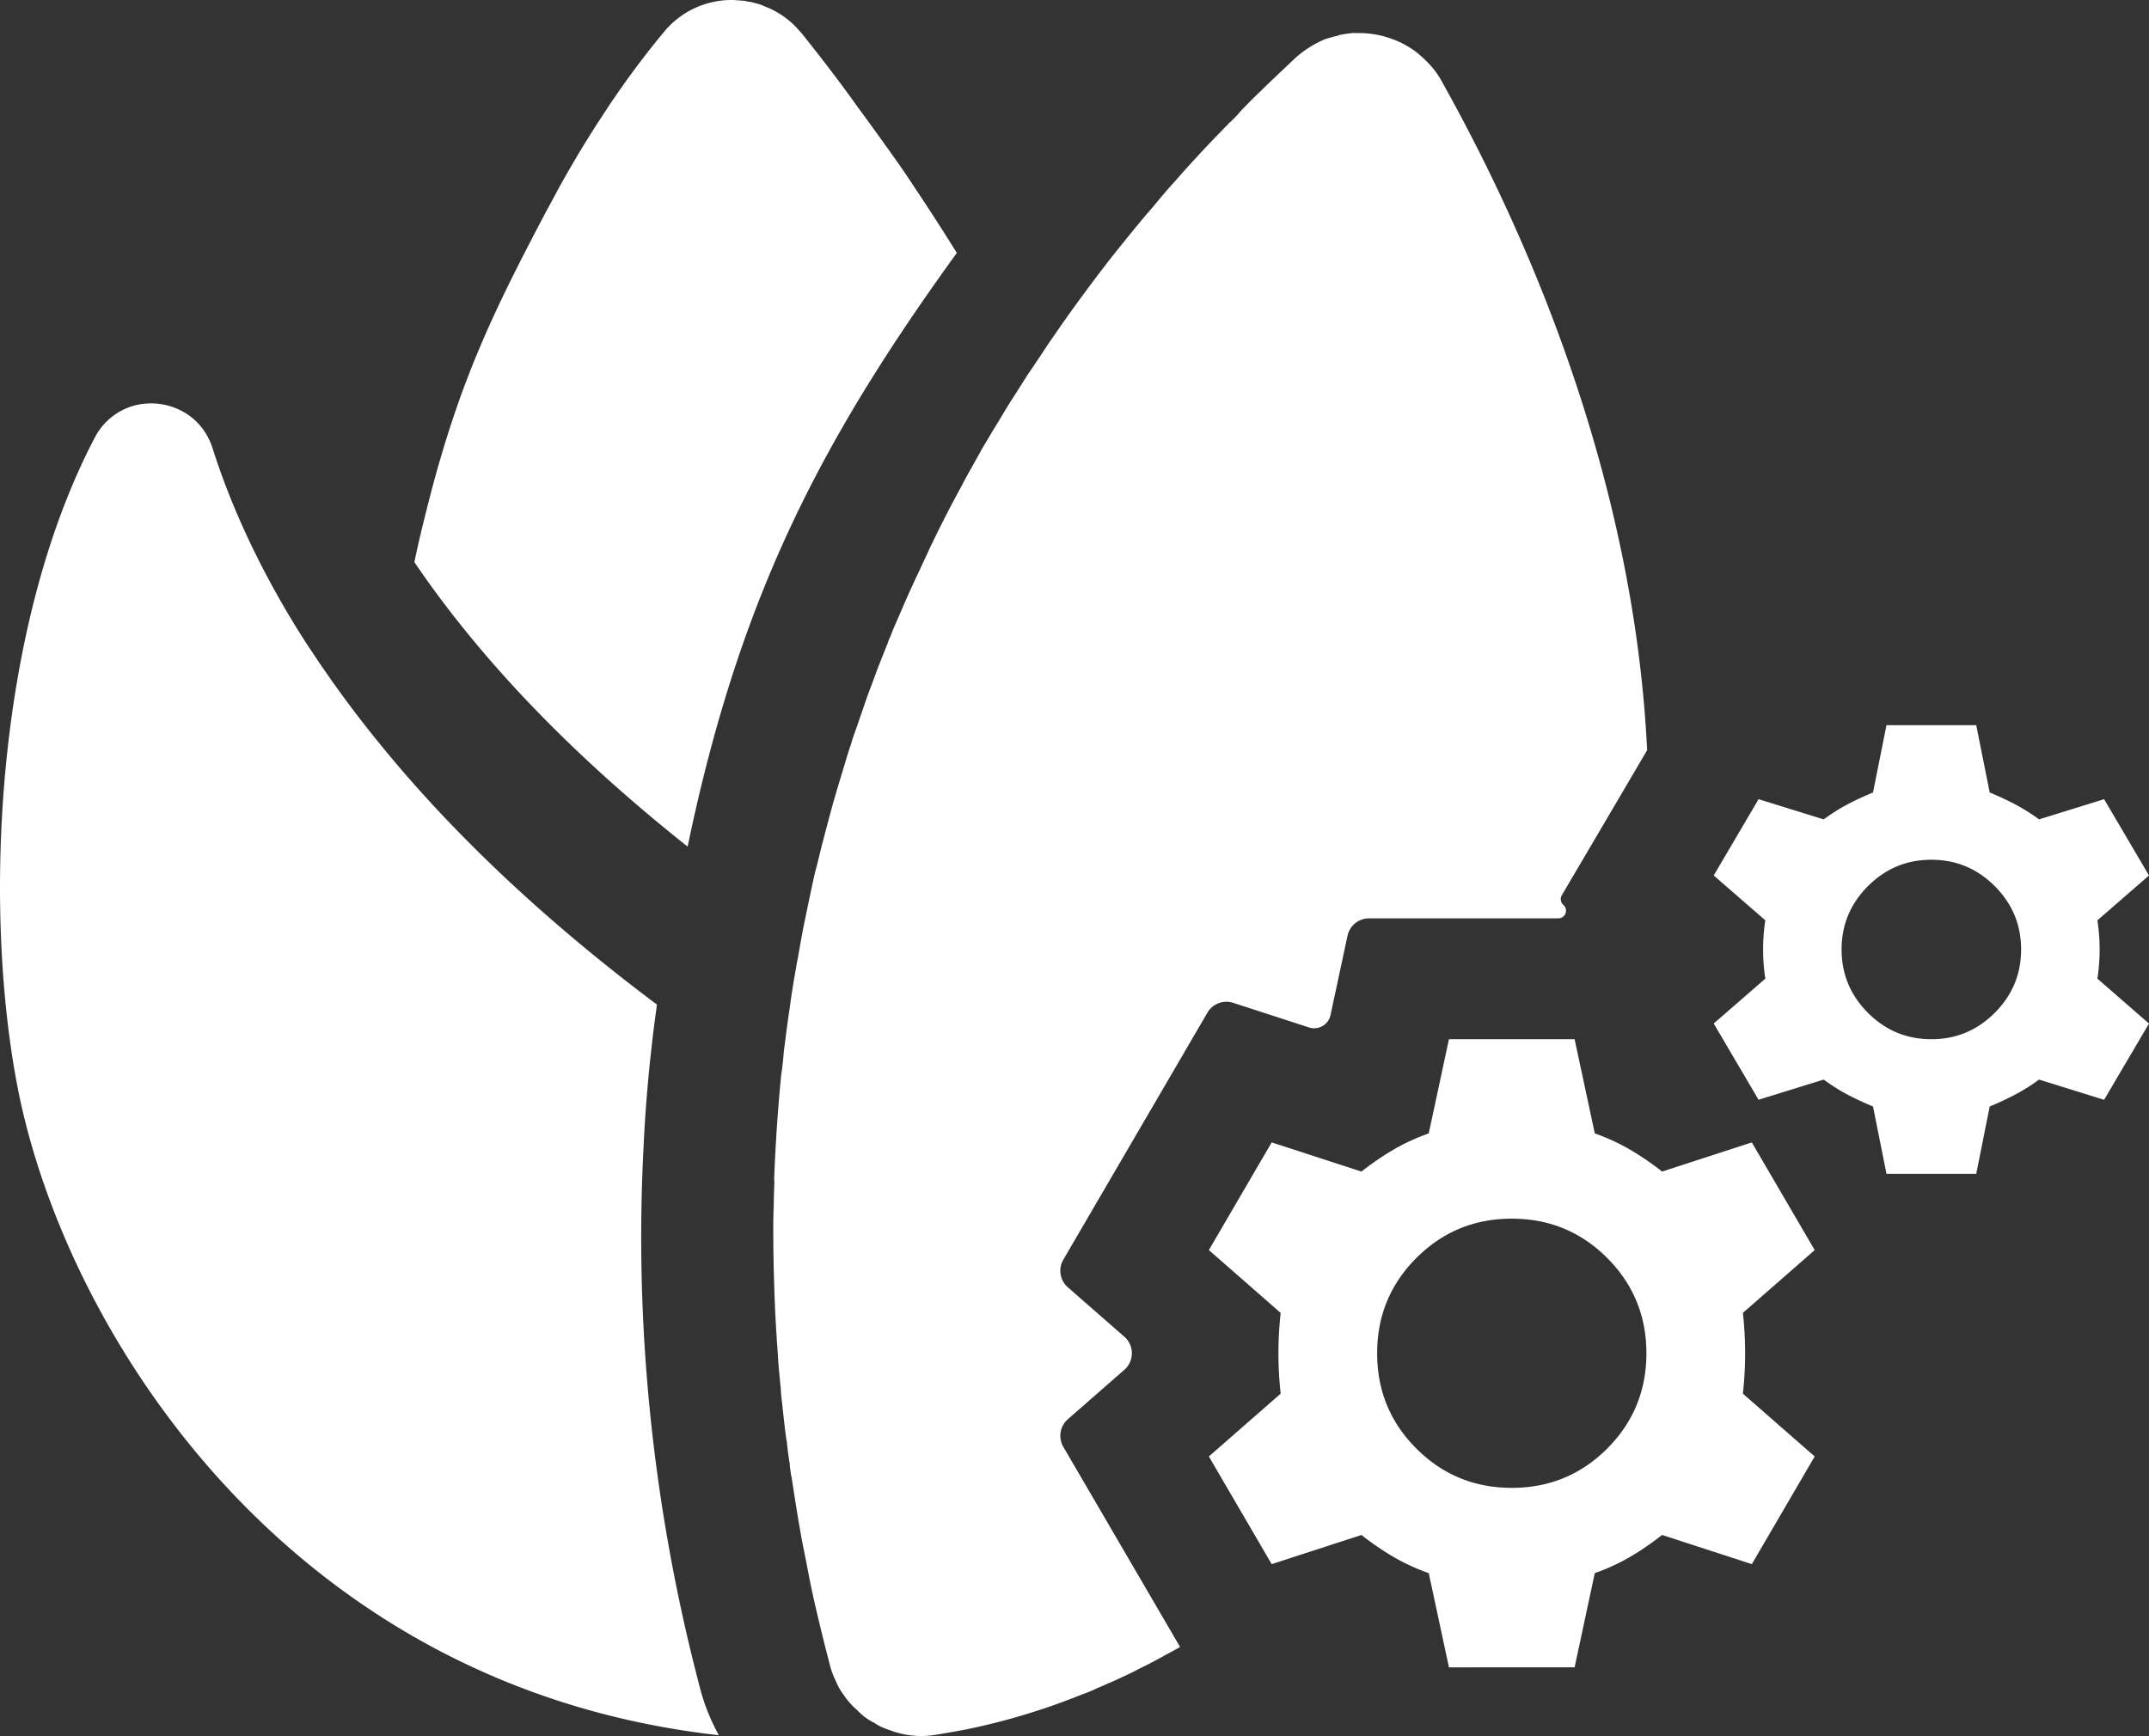 <svg xmlns="http://www.w3.org/2000/svg" width="97.773" height="79"><rect width="100%" height="100%" fill="#333333" stroke="none"/><g fill="#fff"><path d="m89.913 53.417.612-3.063c.408-.17.79-.349 1.148-.536a8.811 8.811 0 0 0 1.098-.689l2.96.92 2.042-3.47-2.348-2.044a8.722 8.722 0 0 0 0-2.654l2.348-2.04-2.042-3.472-2.96.918a8.824 8.824 0 0 0-1.098-.689 14.47 14.47 0 0 0-1.148-.535L89.913 33h-4.084l-.612 3.063c-.41.17-.791.348-1.15.535a8.89 8.89 0 0 0-1.096.69l-2.961-.92-2.041 3.472 2.348 2.041a8.721 8.721 0 0 0 0 2.654l-2.348 2.042 2.04 3.47 2.962-.918c.374.272.74.502 1.097.69.358.186.74.365 1.149.535l.612 3.063zm-2.042-6.125c-1.123 0-2.084-.4-2.884-1.2-.8-.8-1.2-1.76-1.2-2.884 0-1.123.4-2.084 1.2-2.883.8-.8 1.76-1.2 2.884-1.2 1.123 0 2.084.4 2.884 1.2.799.8 1.199 1.76 1.199 2.883s-.4 2.085-1.2 2.884c-.8.8-1.76 1.2-2.883 1.2zM71.64 75.875l.918-4.287a9.25 9.25 0 0 0 1.608-.74c.494-.29.978-.622 1.455-.996l4.083 1.327 2.859-4.9-3.267-2.858a16.64 16.64 0 0 0 0-3.675l3.267-2.858-2.86-4.9-4.082 1.327a12.987 12.987 0 0 0-1.455-.996 9.233 9.233 0 0 0-1.608-.74l-.918-4.287h-5.717l-.92 4.287a9.301 9.301 0 0 0-1.607.74c-.493.29-.978.621-1.454.996l-4.084-1.328-2.858 4.9 3.267 2.86a16.64 16.64 0 0 0 0 3.674L55 66.28l2.858 4.9 4.084-1.327c.476.374.96.706 1.454.995.494.29 1.03.536 1.608.741l.919 4.287zm-2.86-8.167c-1.7 0-3.146-.595-4.337-1.786-1.191-1.19-1.787-2.637-1.787-4.339 0-1.7.596-3.147 1.787-4.338 1.19-1.19 2.637-1.787 4.338-1.787 1.702 0 3.148.596 4.339 1.787 1.19 1.19 1.786 2.637 1.786 4.338 0 1.702-.595 3.148-1.786 4.34-1.191 1.19-2.637 1.785-4.34 1.785z"/><path d="M61.625 1.508c.438-.02.886.03 1.304.136.176.05.36.11.536.177.136.06.282.117.419.196.194.107.389.225.564.362.146.117.302.255.438.392.283.274.526.587.72.95 4.919 8.797 8.81 19.5 9.333 30.42l-3.882 6.6a.35.35 0 0 0 .073.44.349.349 0 0 1-.23.611h-8.614a1 1 0 0 0-.978.79l-.774 3.611a.76.76 0 0 1-.976.564l-3.45-1.12a1 1 0 0 0-1.173.446l-6.557 11.241a1 1 0 0 0 .205 1.257l2.572 2.25a1.001 1.001 0 0 1 0 1.505l-2.572 2.25a1 1 0 0 0-.205 1.256l5.312 9.107c-.186.106-.366.21-.545.3-.438.245-.857.47-1.285.676-.418.225-.857.421-1.285.617-.224.088-.438.196-.662.284a5.671 5.671 0 0 1-.662.275 30.326 30.326 0 0 1-5.316 1.605c-.467.088-.924.167-1.391.245a4.072 4.072 0 0 1-1.325-.01 4.656 4.656 0 0 1-.34-.078c-.107-.029-.224-.059-.331-.108-.107-.03-.225-.078-.331-.117a2.07 2.07 0 0 1-.448-.245.564.564 0 0 1-.166-.088 2.154 2.154 0 0 1-.39-.275 5.393 5.393 0 0 1-.252-.244c-.117-.088-.224-.215-.331-.333-.107-.117-.195-.255-.283-.373a2.984 2.984 0 0 1-.34-.626 3.48 3.48 0 0 1-.253-.695 90.387 90.387 0 0 1-.584-2.36 39.352 39.352 0 0 1-.4-1.86c-.087-.45-.175-.902-.272-1.372-.175-.96-.332-1.94-.478-2.919a2.03 2.03 0 0 1-.057-.343 1.37 1.37 0 0 1-.03-.284 12.686 12.686 0 0 1-.136-1.037c-.03-.088-.03-.196-.05-.284a71.6 71.6 0 0 1-.164-1.46 7.345 7.345 0 0 1-.06-.626c-.048-.529-.106-1.049-.136-1.577 0-.118-.018-.226-.018-.333-.01-.137-.03-.274-.03-.402v-.02a54.033 54.033 0 0 1-.107-2.163 77.095 77.095 0 0 1-.05-2.606v-.078c0-.362 0-.754.02-1.116 0-.392.02-.754.03-1.126-.02-.137 0-.274 0-.4a79.23 79.23 0 0 1 .312-4.496c.019-.108.029-.216.048-.314.02-.215.049-.42.059-.617.02-.206.048-.402.077-.617.049-.42.108-.842.166-1.243.02-.108.03-.226.049-.334a33.68 33.68 0 0 1 .273-1.713c.019-.147.048-.284.078-.43.107-.598.204-1.187.33-1.774.137-.666.273-1.322.419-1.988.029-.108.049-.215.078-.313.107-.392.194-.794.302-1.205.165-.627.33-1.263.505-1.89.166-.568.332-1.126.507-1.694.088-.304.175-.588.273-.87.087-.305.194-.599.3-.893.148-.44.304-.872.45-1.313.146-.39.3-.793.447-1.204.165-.42.34-.862.507-1.273v-.02c.029-.088.077-.176.116-.274.146-.392.332-.783.497-1.175.243-.568.496-1.126.759-1.684.107-.216.204-.44.31-.666.108-.206.196-.44.313-.666.419-.872.867-1.743 1.344-2.615.224-.44.477-.872.72-1.312.049-.078.078-.138.117-.206.029-.059.058-.108.088-.166.243-.402.496-.843.75-1.244.223-.372.447-.755.69-1.126.224-.343.438-.696.662-1.038.273-.392.526-.784.789-1.175.019-.02.02-.03.029-.05.36-.528.72-1.047 1.09-1.567a83.332 83.332 0 0 1 1.82-2.438c.312-.392.624-.783.945-1.175.302-.372.613-.754.944-1.126.33-.4.672-.813 1.032-1.205a57.384 57.384 0 0 1 2.103-2.28l.107-.109c.078-.088.146-.147.224-.225a.29.29 0 0 1 .107-.108l.277-.277c.052-.054.104-.11.152-.174a23 23 0 0 1 .974-.98c.506-.498 1.032-.988 1.557-1.487a4.854 4.854 0 0 1 1.363-.863c.146-.049.312-.087.468-.136h.029a.285.285 0 0 1 .078-.02.396.396 0 0 1 .175-.049c.136-.03.273-.049.389-.058.059-.01.136-.03.195-.01zm-55.5 16.944a2.985 2.985 0 0 1 2.035.196c.67.313 1.236.9 1.509 1.743.72 2.272 1.908 5.083 3.875 8.265a52.184 52.184 0 0 0 3.805 5.28c3.018 3.7 7.089 7.696 12.54 11.78-.087.646-.176 1.293-.244 1.94a67.28 67.28 0 0 0-.37 4.641c-.418 8.177.448 16.502 2.6 24.62.194.724.477 1.4.818 2.026v.02C13.115 76.77 3 60.621.819 49.574-.797 41.348-.213 28.53 4.314 19.911a2.881 2.881 0 0 1 1.81-1.459zM33.759.03c.106 0 .204.03.31.05.137.01.254.058.39.087.117.03.244.08.36.138.254.088.497.225.73.372.205.137.419.303.614.5.116.116.224.244.33.361.536.676 1.14 1.44 1.764 2.282.223.304.448.598.67.921.644.872 1.315 1.802 2.006 2.782.253.362.497.734.75 1.116.623.93 1.237 1.89 1.85 2.87-5.676 7.843-9.151 14.346-11.497 23.727a79.5 79.5 0 0 0-.75 3.291c-5.841-4.632-9.785-9.04-12.433-12.947.224-1.087.497-2.164.78-3.26 1.362-5.122 2.813-8.139 5.208-12.682.243-.44.467-.872.7-1.293a60.01 60.01 0 0 1 1.013-1.734c.273-.44.535-.862.808-1.273a40.071 40.071 0 0 1 2.882-3.927A3.979 3.979 0 0 1 33.31 0c.146 0 .303.02.449.03z"/></g></svg>